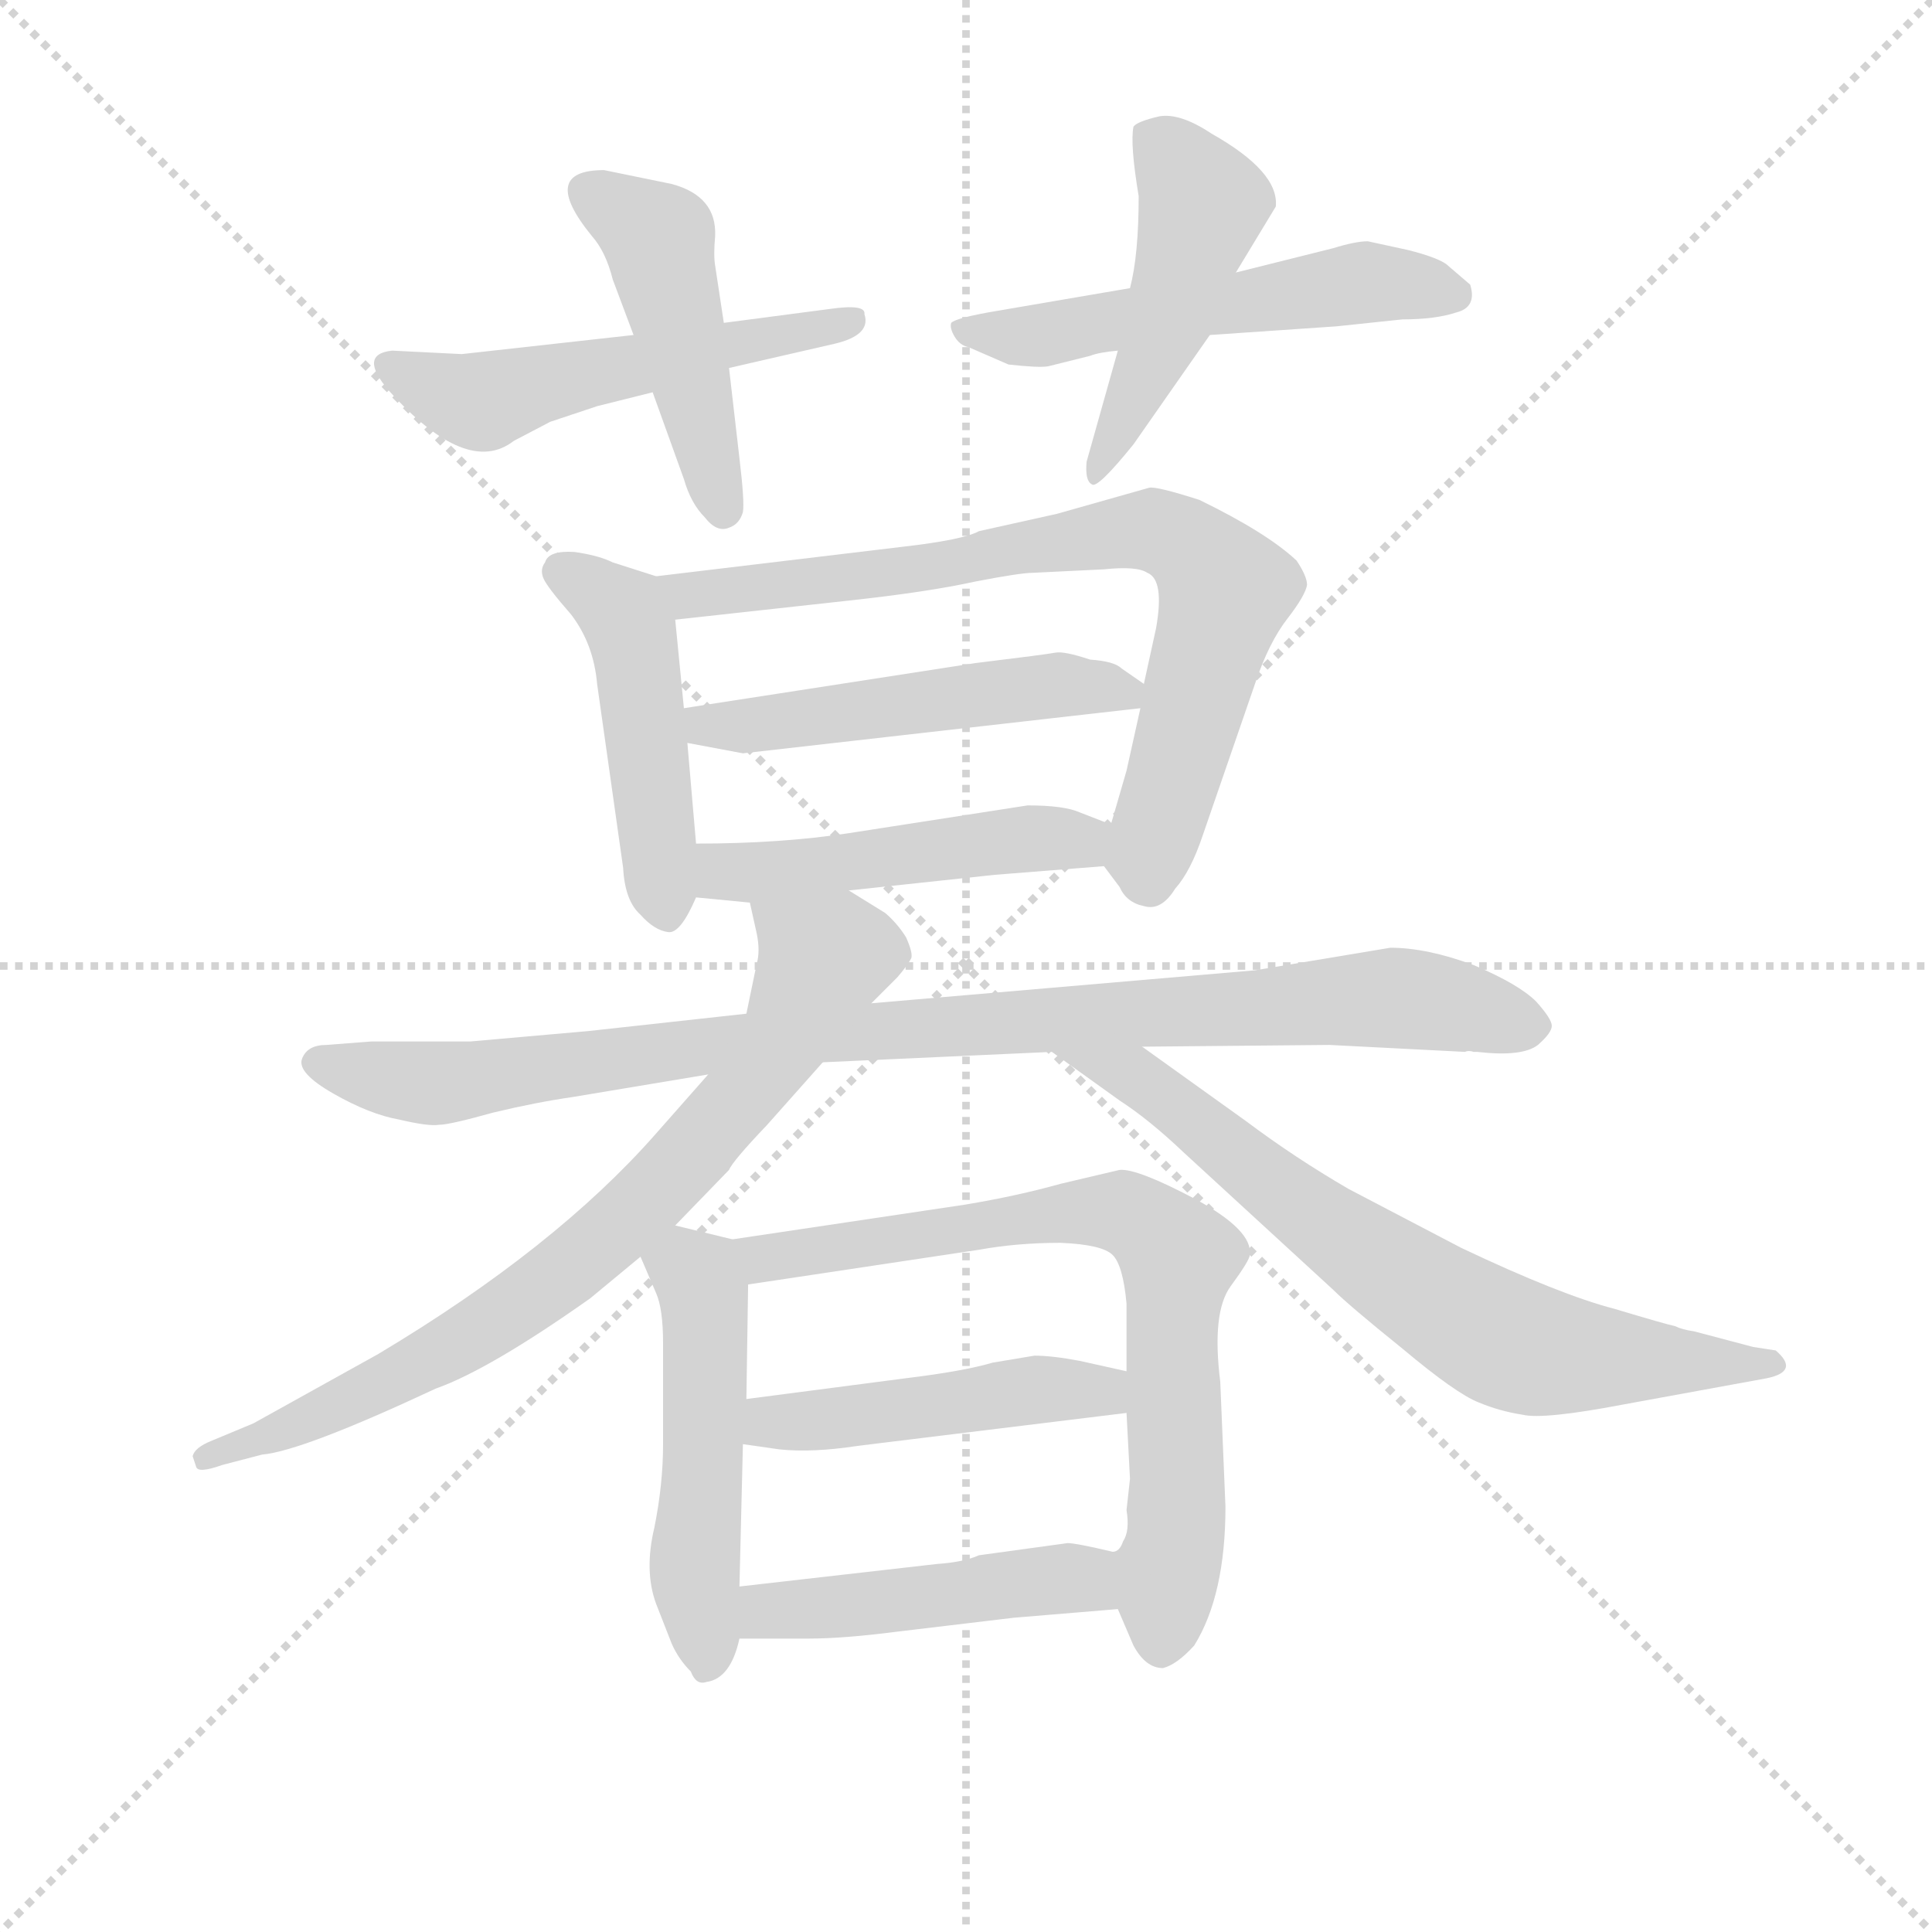 <svg version="1.1" viewBox="0 0 1024 1024" xmlns="http://www.w3.org/2000/svg">
  <g stroke="lightgray" stroke-dasharray="1,1" stroke-width="1" transform="scale(4, 4)">
    <line x1="0" y1="0" x2="256" y2="256"></line>
    <line x1="256" y1="0" x2="0" y2="256"></line>
    <line x1="128" y1="0" x2="128" y2="256"></line>
    <line x1="0" y1="128" x2="256" y2="128"></line>
  </g>
  <g transform="scale(0.92, -0.92) translate(60, -830)">
    <style type="text/css">
      
        @keyframes keyframes0 {
          from {
            stroke: blue;
            stroke-dashoffset: 529;
            stroke-width: 128;
          }
          63% {
            animation-timing-function: step-end;
            stroke: blue;
            stroke-dashoffset: 0;
            stroke-width: 128;
          }
          to {
            stroke: black;
            stroke-width: 1024;
          }
        }
        #make-me-a-hanzi-animation-0 {
          animation: keyframes0 0.681s both;
          animation-delay: 0s;
          animation-timing-function: linear;
        }
      
        @keyframes keyframes1 {
          from {
            stroke: blue;
            stroke-dashoffset: 462;
            stroke-width: 128;
          }
          60% {
            animation-timing-function: step-end;
            stroke: blue;
            stroke-dashoffset: 0;
            stroke-width: 128;
          }
          to {
            stroke: black;
            stroke-width: 1024;
          }
        }
        #make-me-a-hanzi-animation-1 {
          animation: keyframes1 0.626s both;
          animation-delay: 0.681s;
          animation-timing-function: linear;
        }
      
        @keyframes keyframes2 {
          from {
            stroke: blue;
            stroke-dashoffset: 543;
            stroke-width: 128;
          }
          64% {
            animation-timing-function: step-end;
            stroke: blue;
            stroke-dashoffset: 0;
            stroke-width: 128;
          }
          to {
            stroke: black;
            stroke-width: 1024;
          }
        }
        #make-me-a-hanzi-animation-2 {
          animation: keyframes2 0.692s both;
          animation-delay: 1.306s;
          animation-timing-function: linear;
        }
      
        @keyframes keyframes3 {
          from {
            stroke: blue;
            stroke-dashoffset: 477;
            stroke-width: 128;
          }
          61% {
            animation-timing-function: step-end;
            stroke: blue;
            stroke-dashoffset: 0;
            stroke-width: 128;
          }
          to {
            stroke: black;
            stroke-width: 1024;
          }
        }
        #make-me-a-hanzi-animation-3 {
          animation: keyframes3 0.638s both;
          animation-delay: 1.998s;
          animation-timing-function: linear;
        }
      
        @keyframes keyframes4 {
          from {
            stroke: blue;
            stroke-dashoffset: 473;
            stroke-width: 128;
          }
          61% {
            animation-timing-function: step-end;
            stroke: blue;
            stroke-dashoffset: 0;
            stroke-width: 128;
          }
          to {
            stroke: black;
            stroke-width: 1024;
          }
        }
        #make-me-a-hanzi-animation-4 {
          animation: keyframes4 0.635s both;
          animation-delay: 2.637s;
          animation-timing-function: linear;
        }
      
        @keyframes keyframes5 {
          from {
            stroke: blue;
            stroke-dashoffset: 767;
            stroke-width: 128;
          }
          71% {
            animation-timing-function: step-end;
            stroke: blue;
            stroke-dashoffset: 0;
            stroke-width: 128;
          }
          to {
            stroke: black;
            stroke-width: 1024;
          }
        }
        #make-me-a-hanzi-animation-5 {
          animation: keyframes5 0.874s both;
          animation-delay: 3.271s;
          animation-timing-function: linear;
        }
      
        @keyframes keyframes6 {
          from {
            stroke: blue;
            stroke-dashoffset: 506;
            stroke-width: 128;
          }
          62% {
            animation-timing-function: step-end;
            stroke: blue;
            stroke-dashoffset: 0;
            stroke-width: 128;
          }
          to {
            stroke: black;
            stroke-width: 1024;
          }
        }
        #make-me-a-hanzi-animation-6 {
          animation: keyframes6 0.662s both;
          animation-delay: 4.146s;
          animation-timing-function: linear;
        }
      
        @keyframes keyframes7 {
          from {
            stroke: blue;
            stroke-dashoffset: 485;
            stroke-width: 128;
          }
          61% {
            animation-timing-function: step-end;
            stroke: blue;
            stroke-dashoffset: 0;
            stroke-width: 128;
          }
          to {
            stroke: black;
            stroke-width: 1024;
          }
        }
        #make-me-a-hanzi-animation-7 {
          animation: keyframes7 0.645s both;
          animation-delay: 4.807s;
          animation-timing-function: linear;
        }
      
        @keyframes keyframes8 {
          from {
            stroke: blue;
            stroke-dashoffset: 962;
            stroke-width: 128;
          }
          76% {
            animation-timing-function: step-end;
            stroke: blue;
            stroke-dashoffset: 0;
            stroke-width: 128;
          }
          to {
            stroke: black;
            stroke-width: 1024;
          }
        }
        #make-me-a-hanzi-animation-8 {
          animation: keyframes8 1.033s both;
          animation-delay: 5.452s;
          animation-timing-function: linear;
        }
      
        @keyframes keyframes9 {
          from {
            stroke: blue;
            stroke-dashoffset: 769;
            stroke-width: 128;
          }
          71% {
            animation-timing-function: step-end;
            stroke: blue;
            stroke-dashoffset: 0;
            stroke-width: 128;
          }
          to {
            stroke: black;
            stroke-width: 1024;
          }
        }
        #make-me-a-hanzi-animation-9 {
          animation: keyframes9 0.876s both;
          animation-delay: 6.485s;
          animation-timing-function: linear;
        }
      
        @keyframes keyframes10 {
          from {
            stroke: blue;
            stroke-dashoffset: 717;
            stroke-width: 128;
          }
          70% {
            animation-timing-function: step-end;
            stroke: blue;
            stroke-dashoffset: 0;
            stroke-width: 128;
          }
          to {
            stroke: black;
            stroke-width: 1024;
          }
        }
        #make-me-a-hanzi-animation-10 {
          animation: keyframes10 0.833s both;
          animation-delay: 7.361s;
          animation-timing-function: linear;
        }
      
        @keyframes keyframes11 {
          from {
            stroke: blue;
            stroke-dashoffset: 503;
            stroke-width: 128;
          }
          62% {
            animation-timing-function: step-end;
            stroke: blue;
            stroke-dashoffset: 0;
            stroke-width: 128;
          }
          to {
            stroke: black;
            stroke-width: 1024;
          }
        }
        #make-me-a-hanzi-animation-11 {
          animation: keyframes11 0.659s both;
          animation-delay: 8.194s;
          animation-timing-function: linear;
        }
      
        @keyframes keyframes12 {
          from {
            stroke: blue;
            stroke-dashoffset: 742;
            stroke-width: 128;
          }
          71% {
            animation-timing-function: step-end;
            stroke: blue;
            stroke-dashoffset: 0;
            stroke-width: 128;
          }
          to {
            stroke: black;
            stroke-width: 1024;
          }
        }
        #make-me-a-hanzi-animation-12 {
          animation: keyframes12 0.854s both;
          animation-delay: 8.854s;
          animation-timing-function: linear;
        }
      
        @keyframes keyframes13 {
          from {
            stroke: blue;
            stroke-dashoffset: 469;
            stroke-width: 128;
          }
          60% {
            animation-timing-function: step-end;
            stroke: blue;
            stroke-dashoffset: 0;
            stroke-width: 128;
          }
          to {
            stroke: black;
            stroke-width: 1024;
          }
        }
        #make-me-a-hanzi-animation-13 {
          animation: keyframes13 0.632s both;
          animation-delay: 9.708s;
          animation-timing-function: linear;
        }
      
        @keyframes keyframes14 {
          from {
            stroke: blue;
            stroke-dashoffset: 470;
            stroke-width: 128;
          }
          60% {
            animation-timing-function: step-end;
            stroke: blue;
            stroke-dashoffset: 0;
            stroke-width: 128;
          }
          to {
            stroke: black;
            stroke-width: 1024;
          }
        }
        #make-me-a-hanzi-animation-14 {
          animation: keyframes14 0.632s both;
          animation-delay: 10.339s;
          animation-timing-function: linear;
        }
      
    </style>
    
      <path d="M 305 637 L 206 626 L 166 628 Q 146 626 164 605 Q 209 555 236 576 L 257 587 L 284 596 L 316 604 L 360 618 L 421 632 Q 442 637 438 649 Q 439 655 418 652 L 357 644 L 305 637 Z" fill="lightgray"></path>
    
      <path d="M 316 604 L 334 554 Q 338 540 346 532 Q 353 523 360 526 Q 366 528 368 535 Q 369 541 366 566 L 360 618 L 357 644 L 352 677 Q 351 683 352 694 Q 353 717 327 724 L 288 732 Q 250 732 281 694 Q 289 685 293 669 L 305 637 L 316 604 Z" fill="lightgray"></path>
    
      <path d="M 708 687 L 652 673 L 591 664 L 515 651 Q 491 647 488 644 Q 487 641 490 636 Q 493 631 498 630 L 521 620 Q 539 618 544 619 L 568 625 Q 573 627 584 628 L 637 637 L 710 642 L 748 646 Q 767 646 779 650 Q 791 653 787 666 L 773 678 Q 767 682 751 686 L 728 691 Q 721 691 708 687 Z" fill="lightgray"></path>
    
      <path d="M 652 673 L 675 711 Q 677 731 638 753 Q 620 765 608 763 Q 595 760 593 757 Q 591 747 596 717 Q 596 683 591 664 L 584 628 L 566 564 Q 565 553 569 551 Q 572 548 593 574 L 637 637 L 652 673 Z" fill="lightgray"></path>
    
      <path d="M 318 498 L 293 506 Q 285 510 271 512 Q 256 513 254 506 Q 251 502 253 497 Q 255 492 269 476 Q 282 459 284 436 L 299 330 Q 300 311 309 303 Q 317 294 325 293 Q 332 292 341 313 L 341 344 L 336 402 L 334 422 L 329 473 C 327 495 327 495 318 498 Z" fill="lightgray"></path>
    
      <path d="M 576 331 L 585 319 Q 589 310 599 308 Q 609 305 617 318 Q 626 328 633 349 L 663 436 Q 671 460 682 474 Q 692 487 693 493 Q 693 498 687 507 Q 670 523 631 542 Q 606 550 602 549 L 549 534 L 504 524 Q 495 519 460 515 L 318 498 C 288 494 299 470 329 473 L 429 484 Q 475 489 502 495 Q 528 500 535 500 L 576 502 Q 595 504 601 500 Q 611 496 606 468 L 599 436 L 597 422 L 589 386 L 580 355 C 574 334 574 334 576 331 Z" fill="lightgray"></path>
    
      <path d="M 502 448 L 334 422 C 304 417 307 408 336 402 L 368 396 L 597 422 C 616 424 616 424 599 436 L 586 445 Q 582 449 568 450 Q 553 455 548 454 Q 543 453 502 448 Z" fill="lightgray"></path>
    
      <path d="M 429 317 L 513 326 L 576 331 C 606 333 608 344 580 355 L 562 362 Q 553 366 532 366 L 429 350 Q 390 344 341 344 C 311 344 311 316 341 313 L 372 310 L 429 317 Z" fill="lightgray"></path>
    
      <path d="M 414 218 L 546 224 L 598 227 L 706 228 L 784 224 Q 786 225 789 224 L 791 224 Q 817 221 826 228 Q 834 235 834 239 Q 834 243 825 253 Q 815 263 789 274 Q 762 284 741 284 L 663 271 L 442 252 L 370 246 L 279 236 L 211 230 L 154 230 L 128 228 Q 117 228 114 220 Q 111 212 132 200 Q 153 188 170 185 Q 187 181 193 182 Q 199 182 224 189 Q 249 195 270 198 L 348 211 L 414 218 Z" fill="lightgray"></path>
    
      <path d="M 51 -9 L 53 -15 Q 54 -19 68 -14 L 91 -8 Q 114 -6 191 30 Q 222 41 280 82 L 309 106 L 329 124 L 360 156 Q 362 161 382 182 L 414 218 L 442 252 L 457 267 Q 463 274 465 278 Q 466 281 462 290 Q 457 298 450 304 L 429 317 C 403 333 365 339 372 310 L 376 292 Q 378 282 376 275 L 370 246 L 348 211 L 318 177 Q 260 111 158 50 L 86 10 L 62 0 Q 52 -4 51 -9 Z" fill="lightgray"></path>
    
      <path d="M 546 224 L 585 196 Q 602 185 622 166 L 708 87 Q 717 78 748 53 Q 779 27 792 22 Q 804 17 817 15 Q 829 12 876 21 L 958 36 Q 977 40 963 52 L 950 54 L 916 63 Q 909 64 905 66 Q 900 67 870 76 Q 839 84 782 111 L 717 145 Q 686 163 658 184 L 598 227 C 574 244 522 241 546 224 Z" fill="lightgray"></path>
    
      <path d="M 309 106 L 318 85 Q 322 76 322 56 L 322 -2 Q 322 -25 317 -50 Q 311 -75 318 -94 L 327 -117 Q 331 -126 338 -133 Q 341 -141 347 -139 Q 361 -137 366 -114 L 366 -84 L 368 -2 L 370 24 L 371 90 C 371 114 371 114 362 116 L 329 124 C 300 131 298 131 309 106 Z" fill="lightgray"></path>
    
      <path d="M 584 -97 L 593 -118 Q 600 -131 610 -131 Q 618 -129 628 -118 Q 646 -89 646 -38 L 643 34 Q 638 74 649 89 Q 660 104 660 107 Q 662 121 629 139 Q 595 157 585 156 L 551 148 Q 526 141 496 136 L 362 116 C 332 112 341 86 371 90 L 504 110 Q 526 114 551 114 Q 575 113 581 107 Q 587 101 589 79 L 589 40 L 589 16 L 591 -22 L 589 -40 Q 591 -52 587 -58 Q 585 -64 581 -64 C 574 -74 574 -74 584 -97 Z" fill="lightgray"></path>
    
      <path d="M 434 -3 L 589 16 C 619 20 618 33 589 40 L 562 46 Q 546 49 536 49 L 512 45 Q 495 40 462 36 L 370 24 C 340 20 338 2 368 -2 L 389 -5 Q 408 -7 434 -3 Z" fill="lightgray"></path>
    
      <path d="M 366 -114 L 406 -114 Q 426 -114 457 -110 L 524 -102 L 584 -97 C 614 -95 610 -71 581 -64 Q 560 -59 555 -59 L 504 -66 Q 495 -70 480 -71 L 366 -84 C 336 -87 336 -114 366 -114 Z" fill="lightgray"></path>
    
    
      <clipPath id="make-me-a-hanzi-clip-0">
        <path d="M 305 637 L 206 626 L 166 628 Q 146 626 164 605 Q 209 555 236 576 L 257 587 L 284 596 L 316 604 L 360 618 L 421 632 Q 442 637 438 649 Q 439 655 418 652 L 357 644 L 305 637 Z"></path>
      </clipPath>
      <path clip-path="url(#make-me-a-hanzi-clip-0)" d="M 166 616 L 215 599 L 431 645" fill="none" id="make-me-a-hanzi-animation-0" stroke-dasharray="401 802" stroke-linecap="round"></path>
    
      <clipPath id="make-me-a-hanzi-clip-1">
        <path d="M 316 604 L 334 554 Q 338 540 346 532 Q 353 523 360 526 Q 366 528 368 535 Q 369 541 366 566 L 360 618 L 357 644 L 352 677 Q 351 683 352 694 Q 353 717 327 724 L 288 732 Q 250 732 281 694 Q 289 685 293 669 L 305 637 L 316 604 Z"></path>
      </clipPath>
      <path clip-path="url(#make-me-a-hanzi-clip-1)" d="M 282 719 L 320 691 L 357 537" fill="none" id="make-me-a-hanzi-animation-1" stroke-dasharray="334 668" stroke-linecap="round"></path>
    
      <clipPath id="make-me-a-hanzi-clip-2">
        <path d="M 708 687 L 652 673 L 591 664 L 515 651 Q 491 647 488 644 Q 487 641 490 636 Q 493 631 498 630 L 521 620 Q 539 618 544 619 L 568 625 Q 573 627 584 628 L 637 637 L 710 642 L 748 646 Q 767 646 779 650 Q 791 653 787 666 L 773 678 Q 767 682 751 686 L 728 691 Q 721 691 708 687 Z"></path>
      </clipPath>
      <path clip-path="url(#make-me-a-hanzi-clip-2)" d="M 494 641 L 539 637 L 719 667 L 778 661" fill="none" id="make-me-a-hanzi-animation-2" stroke-dasharray="415 830" stroke-linecap="round"></path>
    
      <clipPath id="make-me-a-hanzi-clip-3">
        <path d="M 652 673 L 675 711 Q 677 731 638 753 Q 620 765 608 763 Q 595 760 593 757 Q 591 747 596 717 Q 596 683 591 664 L 584 628 L 566 564 Q 565 553 569 551 Q 572 548 593 574 L 637 637 L 652 673 Z"></path>
      </clipPath>
      <path clip-path="url(#make-me-a-hanzi-clip-3)" d="M 599 752 L 619 736 L 633 712 L 613 645 L 581 572 L 569 558" fill="none" id="make-me-a-hanzi-animation-3" stroke-dasharray="349 698" stroke-linecap="round"></path>
    
      <clipPath id="make-me-a-hanzi-clip-4">
        <path d="M 318 498 L 293 506 Q 285 510 271 512 Q 256 513 254 506 Q 251 502 253 497 Q 255 492 269 476 Q 282 459 284 436 L 299 330 Q 300 311 309 303 Q 317 294 325 293 Q 332 292 341 313 L 341 344 L 336 402 L 334 422 L 329 473 C 327 495 327 495 318 498 Z"></path>
      </clipPath>
      <path clip-path="url(#make-me-a-hanzi-clip-4)" d="M 264 500 L 303 469 L 324 303" fill="none" id="make-me-a-hanzi-animation-4" stroke-dasharray="345 690" stroke-linecap="round"></path>
    
      <clipPath id="make-me-a-hanzi-clip-5">
        <path d="M 576 331 L 585 319 Q 589 310 599 308 Q 609 305 617 318 Q 626 328 633 349 L 663 436 Q 671 460 682 474 Q 692 487 693 493 Q 693 498 687 507 Q 670 523 631 542 Q 606 550 602 549 L 549 534 L 504 524 Q 495 519 460 515 L 318 498 C 288 494 299 470 329 473 L 429 484 Q 475 489 502 495 Q 528 500 535 500 L 576 502 Q 595 504 601 500 Q 611 496 606 468 L 599 436 L 597 422 L 589 386 L 580 355 C 574 334 574 334 576 331 Z"></path>
      </clipPath>
      <path clip-path="url(#make-me-a-hanzi-clip-5)" d="M 326 494 L 337 487 L 363 489 L 588 524 L 614 522 L 646 490 L 602 323" fill="none" id="make-me-a-hanzi-animation-5" stroke-dasharray="639 1278" stroke-linecap="round"></path>
    
      <clipPath id="make-me-a-hanzi-clip-6">
        <path d="M 502 448 L 334 422 C 304 417 307 408 336 402 L 368 396 L 597 422 C 616 424 616 424 599 436 L 586 445 Q 582 449 568 450 Q 553 455 548 454 Q 543 453 502 448 Z"></path>
      </clipPath>
      <path clip-path="url(#make-me-a-hanzi-clip-6)" d="M 342 418 L 347 412 L 365 411 L 516 433 L 588 430" fill="none" id="make-me-a-hanzi-animation-6" stroke-dasharray="378 756" stroke-linecap="round"></path>
    
      <clipPath id="make-me-a-hanzi-clip-7">
        <path d="M 429 317 L 513 326 L 576 331 C 606 333 608 344 580 355 L 562 362 Q 553 366 532 366 L 429 350 Q 390 344 341 344 C 311 344 311 316 341 313 L 372 310 L 429 317 Z"></path>
      </clipPath>
      <path clip-path="url(#make-me-a-hanzi-clip-7)" d="M 349 336 L 357 328 L 377 327 L 573 350" fill="none" id="make-me-a-hanzi-animation-7" stroke-dasharray="357 714" stroke-linecap="round"></path>
    
      <clipPath id="make-me-a-hanzi-clip-8">
        <path d="M 414 218 L 546 224 L 598 227 L 706 228 L 784 224 Q 786 225 789 224 L 791 224 Q 817 221 826 228 Q 834 235 834 239 Q 834 243 825 253 Q 815 263 789 274 Q 762 284 741 284 L 663 271 L 442 252 L 370 246 L 279 236 L 211 230 L 154 230 L 128 228 Q 117 228 114 220 Q 111 212 132 200 Q 153 188 170 185 Q 187 181 193 182 Q 199 182 224 189 Q 249 195 270 198 L 348 211 L 414 218 Z"></path>
      </clipPath>
      <path clip-path="url(#make-me-a-hanzi-clip-8)" d="M 123 218 L 195 206 L 364 230 L 738 255 L 824 238" fill="none" id="make-me-a-hanzi-animation-8" stroke-dasharray="834 1668" stroke-linecap="round"></path>
    
      <clipPath id="make-me-a-hanzi-clip-9">
        <path d="M 51 -9 L 53 -15 Q 54 -19 68 -14 L 91 -8 Q 114 -6 191 30 Q 222 41 280 82 L 309 106 L 329 124 L 360 156 Q 362 161 382 182 L 414 218 L 442 252 L 457 267 Q 463 274 465 278 Q 466 281 462 290 Q 457 298 450 304 L 429 317 C 403 333 365 339 372 310 L 376 292 Q 378 282 376 275 L 370 246 L 348 211 L 318 177 Q 260 111 158 50 L 86 10 L 62 0 Q 52 -4 51 -9 Z"></path>
      </clipPath>
      <path clip-path="url(#make-me-a-hanzi-clip-9)" d="M 380 307 L 414 278 L 411 268 L 377 211 L 319 144 L 219 65 L 155 29 L 60 -9" fill="none" id="make-me-a-hanzi-animation-9" stroke-dasharray="641 1282" stroke-linecap="round"></path>
    
      <clipPath id="make-me-a-hanzi-clip-10">
        <path d="M 546 224 L 585 196 Q 602 185 622 166 L 708 87 Q 717 78 748 53 Q 779 27 792 22 Q 804 17 817 15 Q 829 12 876 21 L 958 36 Q 977 40 963 52 L 950 54 L 916 63 Q 909 64 905 66 Q 900 67 870 76 Q 839 84 782 111 L 717 145 Q 686 163 658 184 L 598 227 C 574 244 522 241 546 224 Z"></path>
      </clipPath>
      <path clip-path="url(#make-me-a-hanzi-clip-10)" d="M 553 223 L 595 210 L 699 128 L 805 58 L 860 47 L 961 44" fill="none" id="make-me-a-hanzi-animation-10" stroke-dasharray="589 1178" stroke-linecap="round"></path>
    
      <clipPath id="make-me-a-hanzi-clip-11">
        <path d="M 309 106 L 318 85 Q 322 76 322 56 L 322 -2 Q 322 -25 317 -50 Q 311 -75 318 -94 L 327 -117 Q 331 -126 338 -133 Q 341 -141 347 -139 Q 361 -137 366 -114 L 366 -84 L 368 -2 L 370 24 L 371 90 C 371 114 371 114 362 116 L 329 124 C 300 131 298 131 309 106 Z"></path>
      </clipPath>
      <path clip-path="url(#make-me-a-hanzi-clip-11)" d="M 320 104 L 336 99 L 345 84 L 340 -82 L 348 -128" fill="none" id="make-me-a-hanzi-animation-11" stroke-dasharray="375 750" stroke-linecap="round"></path>
    
      <clipPath id="make-me-a-hanzi-clip-12">
        <path d="M 584 -97 L 593 -118 Q 600 -131 610 -131 Q 618 -129 628 -118 Q 646 -89 646 -38 L 643 34 Q 638 74 649 89 Q 660 104 660 107 Q 662 121 629 139 Q 595 157 585 156 L 551 148 Q 526 141 496 136 L 362 116 C 332 112 341 86 371 90 L 504 110 Q 526 114 551 114 Q 575 113 581 107 Q 587 101 589 79 L 589 40 L 589 16 L 591 -22 L 589 -40 Q 591 -52 587 -58 Q 585 -64 581 -64 C 574 -74 574 -74 584 -97 Z"></path>
      </clipPath>
      <path clip-path="url(#make-me-a-hanzi-clip-12)" d="M 370 112 L 391 106 L 573 133 L 607 120 L 619 106 L 618 -45 L 609 -119" fill="none" id="make-me-a-hanzi-animation-12" stroke-dasharray="614 1228" stroke-linecap="round"></path>
    
      <clipPath id="make-me-a-hanzi-clip-13">
        <path d="M 434 -3 L 589 16 C 619 20 618 33 589 40 L 562 46 Q 546 49 536 49 L 512 45 Q 495 40 462 36 L 370 24 C 340 20 338 2 368 -2 L 389 -5 Q 408 -7 434 -3 Z"></path>
      </clipPath>
      <path clip-path="url(#make-me-a-hanzi-clip-13)" d="M 374 4 L 384 11 L 541 30 L 575 29 L 580 22" fill="none" id="make-me-a-hanzi-animation-13" stroke-dasharray="341 682" stroke-linecap="round"></path>
    
      <clipPath id="make-me-a-hanzi-clip-14">
        <path d="M 366 -114 L 406 -114 Q 426 -114 457 -110 L 524 -102 L 584 -97 C 614 -95 610 -71 581 -64 Q 560 -59 555 -59 L 504 -66 Q 495 -70 480 -71 L 366 -84 C 336 -87 336 -114 366 -114 Z"></path>
      </clipPath>
      <path clip-path="url(#make-me-a-hanzi-clip-14)" d="M 386 -99 L 395 -87 L 431 -103 L 452 -81 L 472 -93 L 496 -85 L 505 -89 L 531 -74 L 553 -90 L 564 -82" fill="none" id="make-me-a-hanzi-animation-14" stroke-dasharray="342 684" stroke-linecap="round"></path>
    
  </g>
</svg>